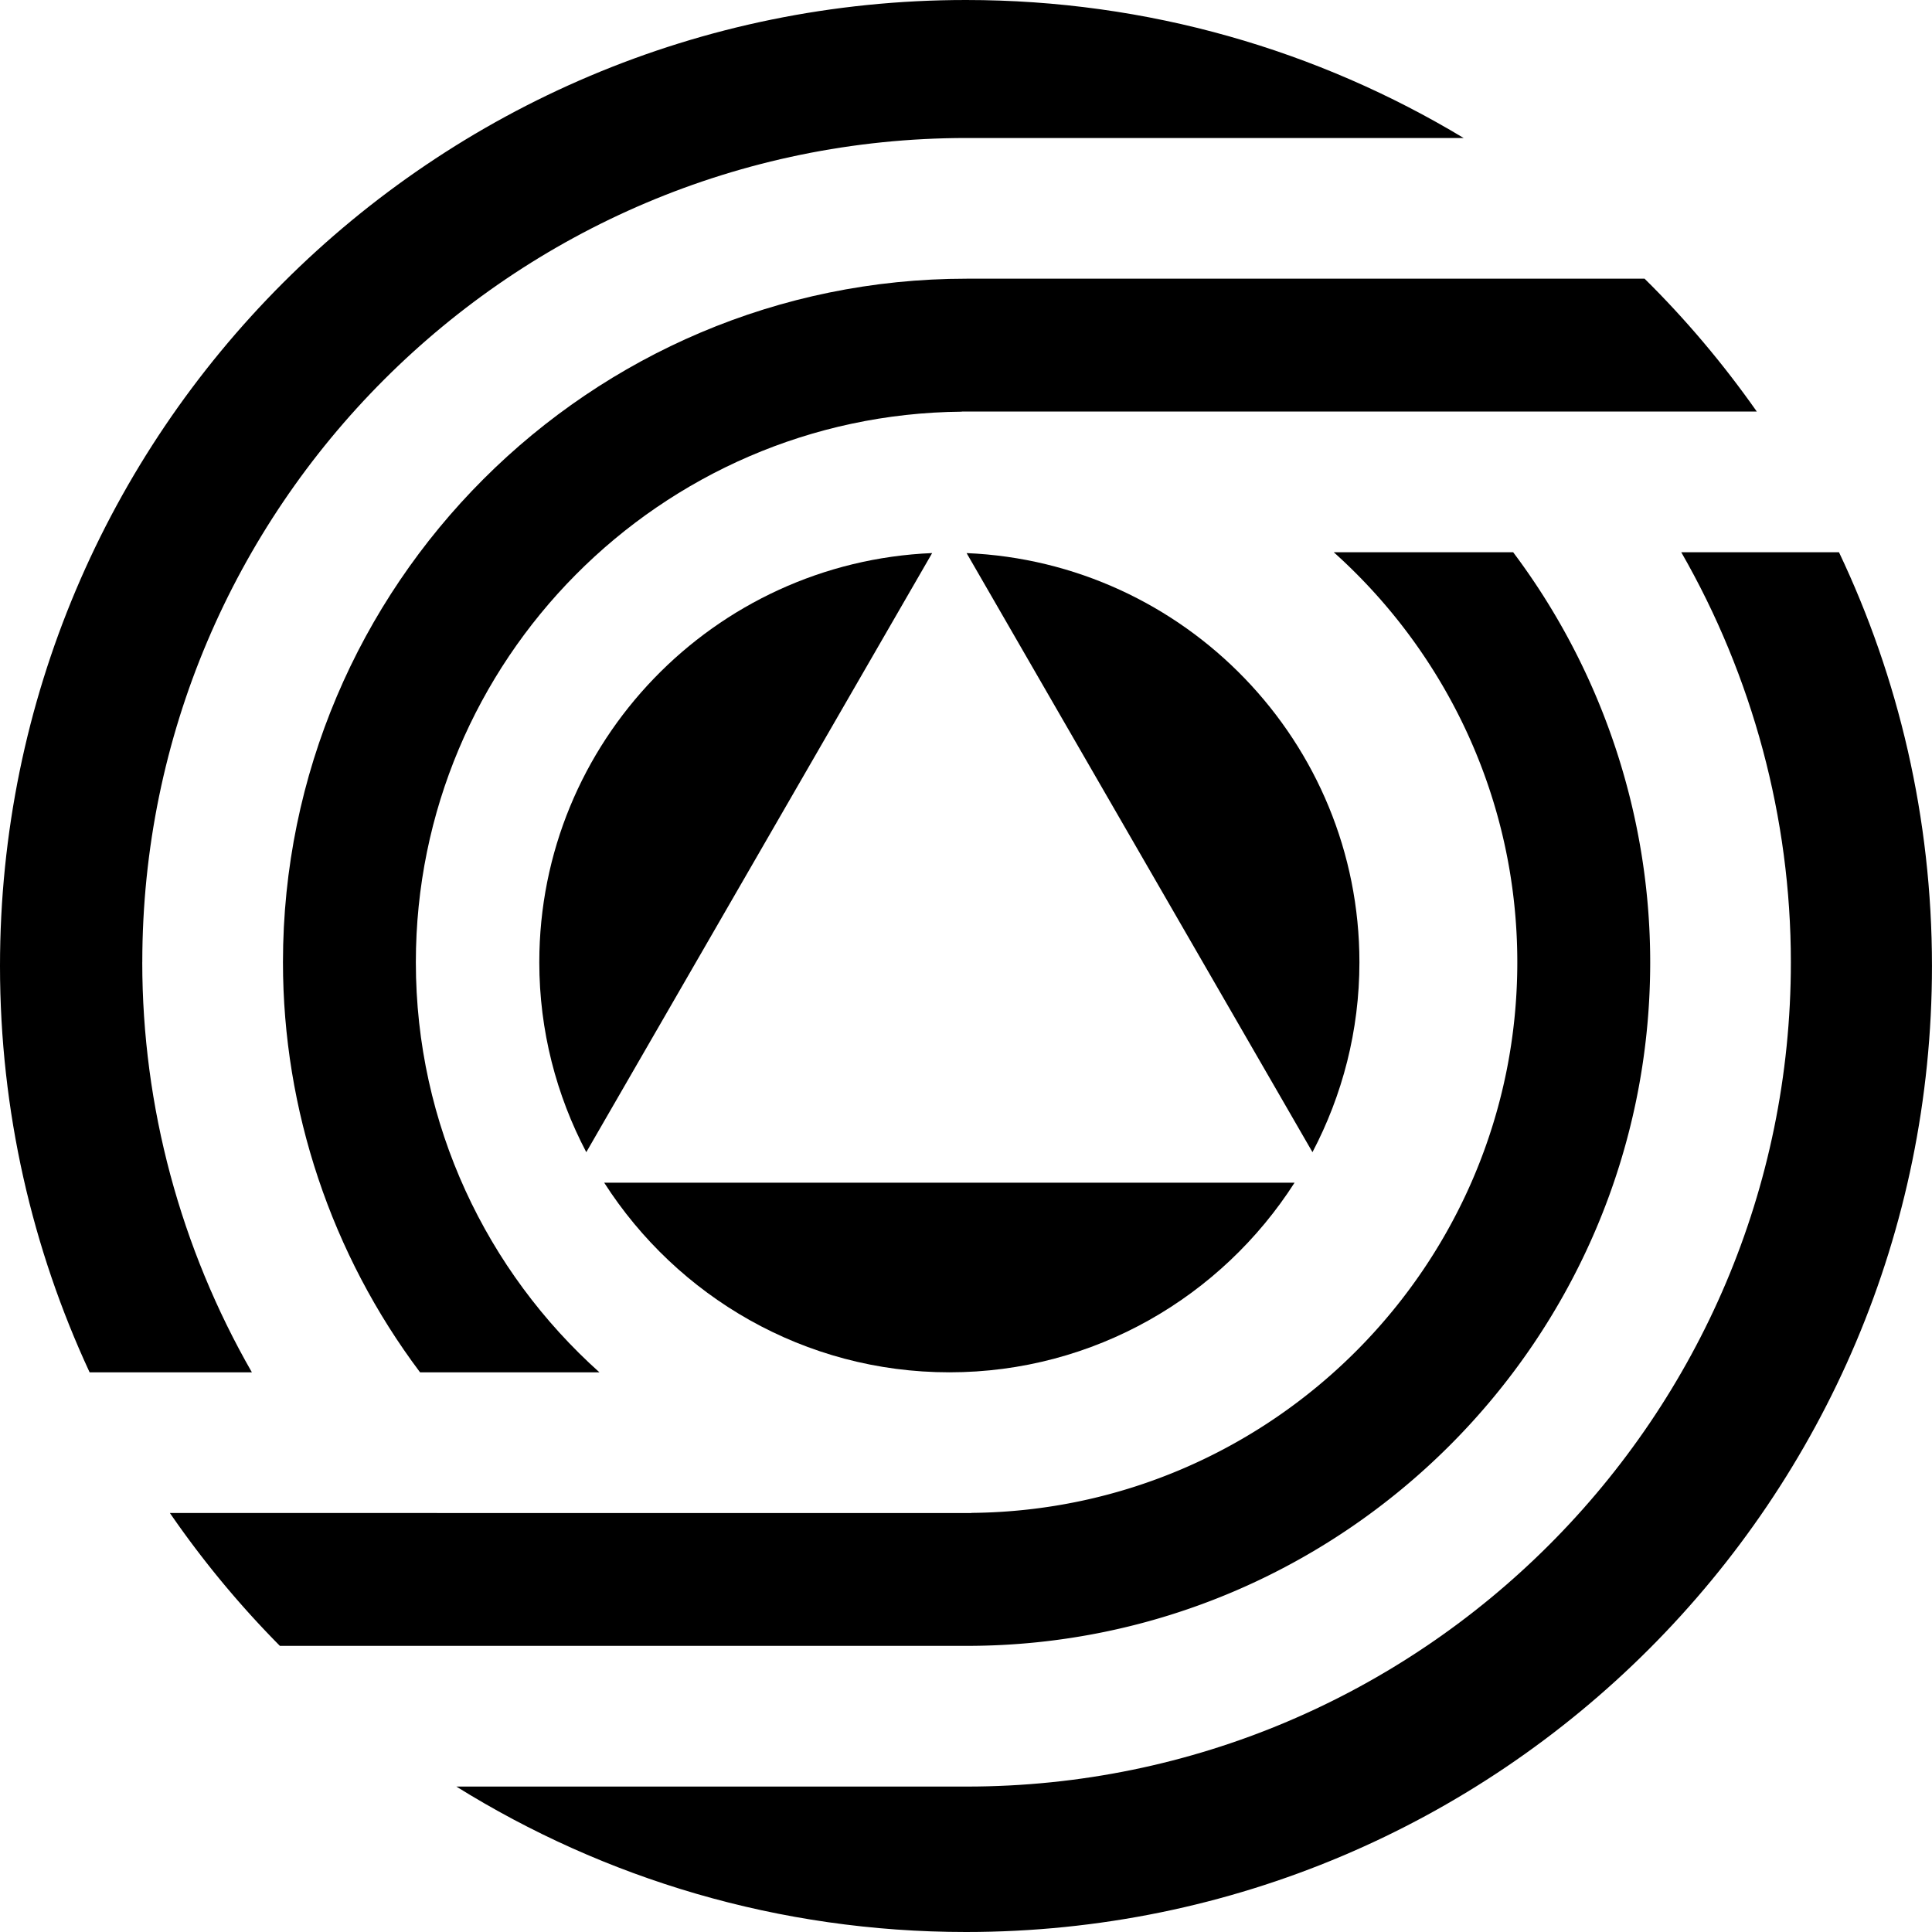 <svg data-name="Layer 1" xmlns="http://www.w3.org/2000/svg" viewBox="0 0 616 616"><path d="M433.44 306.81c0-70.24-55.71-127.55-125.25-130.46l110.28 191.01c9.52-18.13 14.97-38.7 14.97-60.55ZM302.7 437.55c46.21 0 86.8-24.16 110.06-60.46H192.64c23.26 36.29 63.85 60.46 110.07 60.46ZM171.95 306.81c0 21.85 5.46 42.43 14.98 60.55l110.28-191.02c-69.54 2.91-125.26 60.23-125.26 130.46Z"></path><path d="M586.35 176.07h-50.3C558.77 215.65 571 260.8 571 306.81c0 144.92-117.9 262.82-262.81 262.82H145.5C192.68 598.99 248.34 616 307.99 616c170.1 0 308-137.89 308-308 0-47.22-10.66-91.94-29.65-131.93Z"></path><path d="M526.15 306.81c0-47.12-15.46-93.15-43.7-130.74h-57.2c35.89 32.18 58.53 78.86 58.53 130.74 0 96.3-77.93 174.72-174.04 175.56v.04H54.17a309.63 309.63 0 0 0 35.07 42.36h218.95c120.19 0 217.96-97.78 217.96-217.96Z"></path><path d="M90.22 306.81c0 47.13 15.46 93.15 43.71 130.74h57.19c-35.9-32.17-58.53-78.86-58.53-130.74 0-96.3 77.93-174.71 174.04-175.55v-.04h253.51c-10.66-15.17-22.62-29.37-35.78-42.36H308.19C188 88.86 90.22 186.63 90.22 306.82Z"></path><path d="M45.37 306.81C45.37 161.9 163.27 44 308.19 44h158.48C420.32 16.08 366.04 0 308 0 137.9 0 0 137.9 0 308c0 46.29 10.28 90.16 28.57 129.55h51.74c-22.72-39.58-34.95-84.73-34.95-130.74Z"></path></svg>